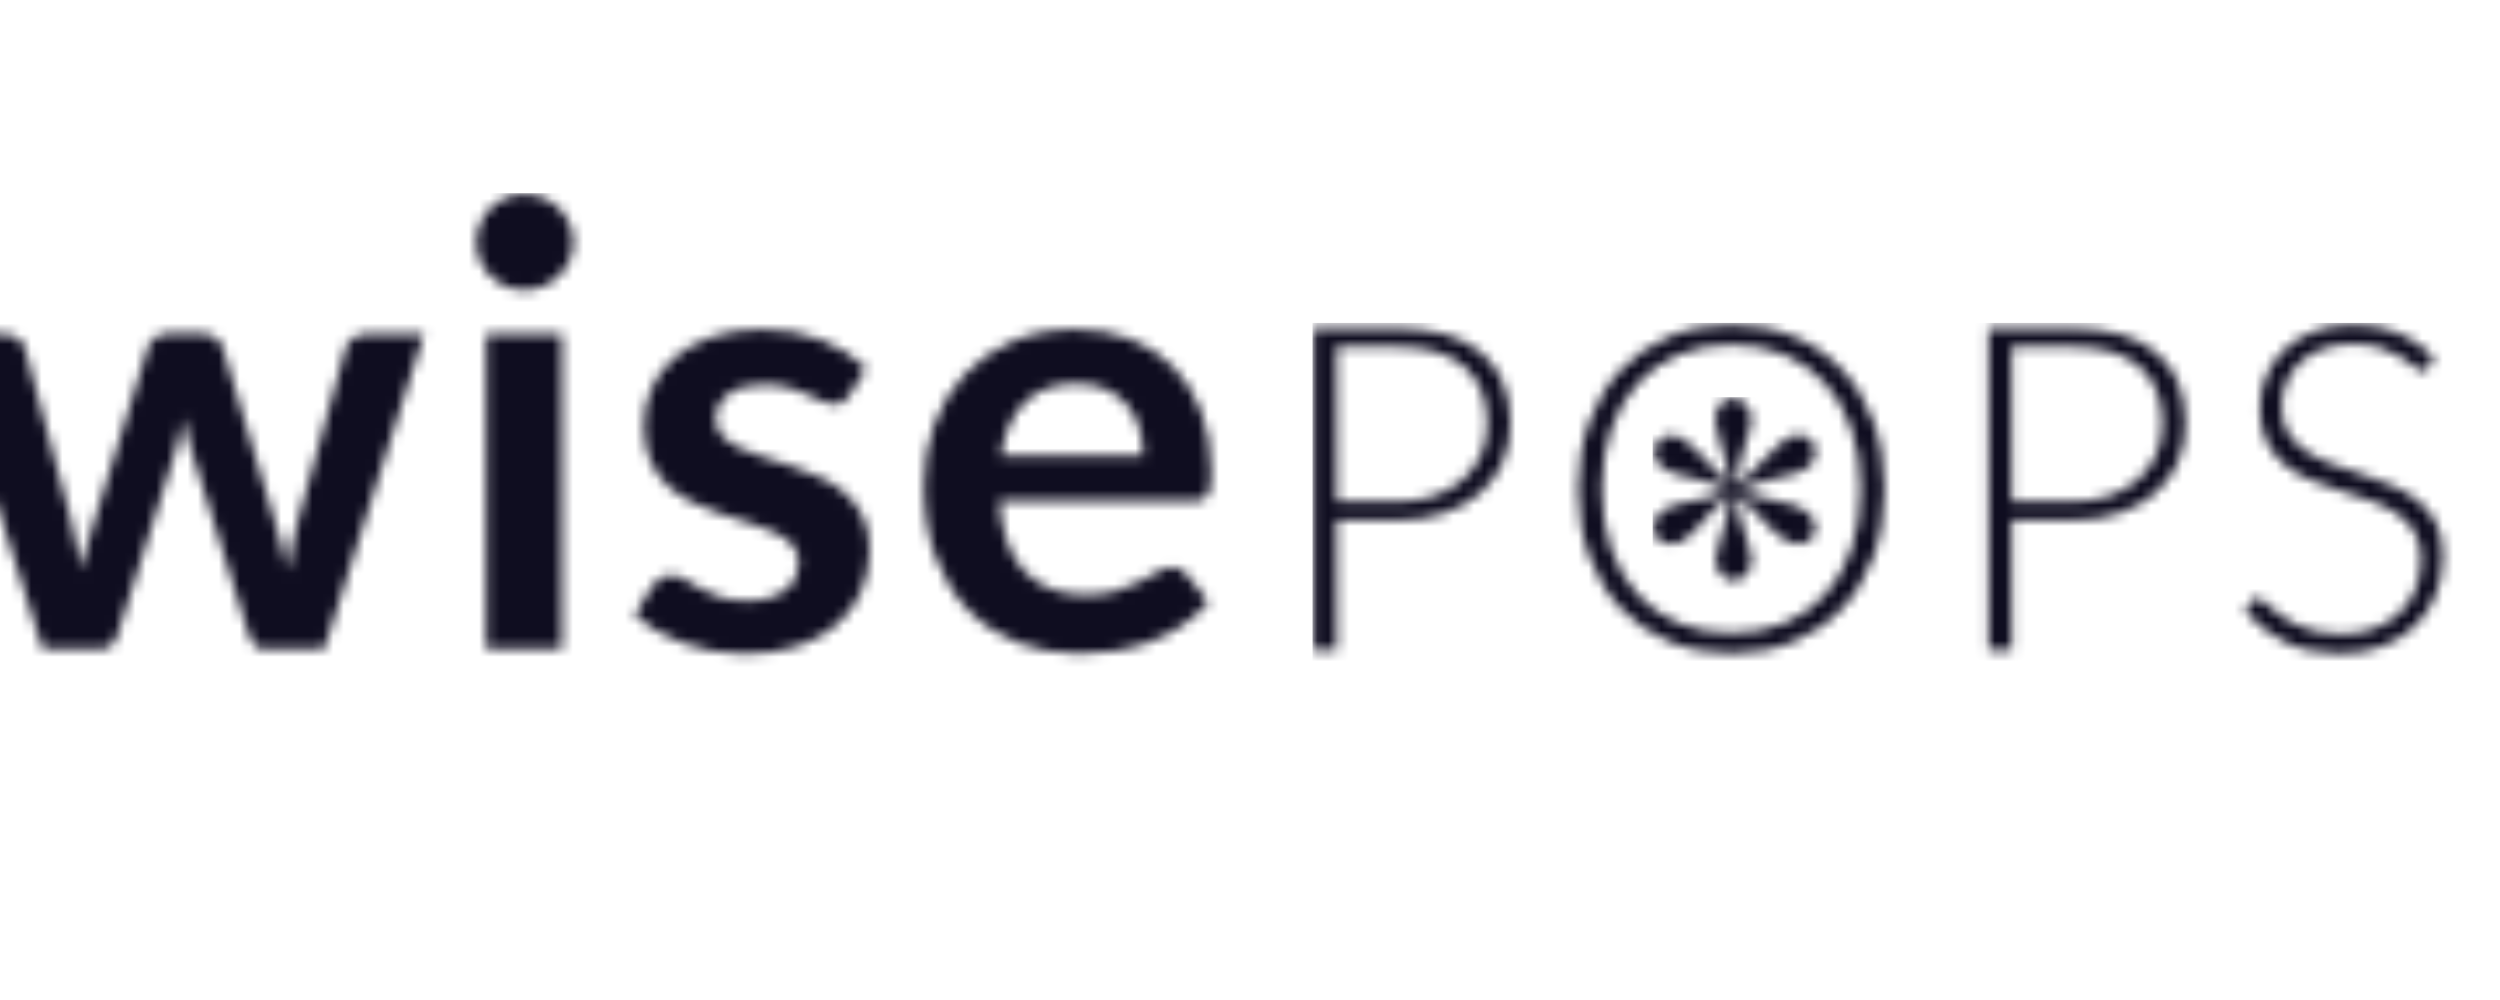 <?xml version="1.0" encoding="UTF-8" standalone="no"?>
<svg width="240px" height="96px" viewBox="0 0 240 96" version="1.1" xmlns="http://www.w3.org/2000/svg" xmlns:xlink="http://www.w3.org/1999/xlink" xmlns:sketch="http://www.bohemiancoding.com/sketch/ns">
    <!-- Generator: Sketch 3.5.1 (25234) - http://www.bohemiancoding.com/sketch -->
    <title>WisePOPS</title>
    <desc>Created with Sketch.</desc>
    <defs>
        <path id="path-1" d="M7.483,8.409 C7.302,7.134 6.942,5.681 6.402,4.047 C6.14,3.273 6.008,2.669 6.008,2.241 C6.008,1.548 6.182,1.018 6.528,0.653 C6.873,0.285 7.247,0.101 7.648,0.101 C8.091,0.101 8.506,0.281 8.894,0.642 C9.282,1.001 9.475,1.527 9.475,2.219 C9.475,2.634 9.275,3.411 8.873,4.545 C8.444,5.737 8.181,7.024 8.084,8.409 C8.956,7.814 9.877,6.949 10.846,5.813 C12.091,4.359 13.143,3.632 14.002,3.632 C14.444,3.632 14.825,3.774 15.143,4.058 C15.462,4.342 15.621,4.725 15.621,5.212 C15.621,5.904 15.362,6.43 14.843,6.789 C14.323,7.15 13.503,7.433 12.382,7.641 C10.943,7.918 9.621,8.346 8.417,8.928 C9.122,9.301 10.153,9.614 11.51,9.863 C13.241,10.181 14.358,10.573 14.863,11.036 C15.368,11.501 15.621,12.022 15.621,12.604 C15.621,12.991 15.469,13.335 15.164,13.632 C14.86,13.929 14.479,14.08 14.022,14.08 C13.109,14.08 12.05,13.407 10.846,12.063 C9.682,10.776 8.763,9.904 8.084,9.448 C8.195,10.901 8.527,12.334 9.08,13.746 C9.372,14.495 9.517,15.068 9.517,15.471 C9.517,16.093 9.347,16.605 9.008,17.007 C8.669,17.409 8.264,17.609 7.794,17.609 C7.365,17.609 6.967,17.422 6.599,17.048 C6.233,16.674 6.05,16.156 6.05,15.491 C6.05,15.103 6.194,14.508 6.485,13.705 C7.025,12.154 7.357,10.735 7.482,9.448 C6.471,10.084 5.419,11.094 4.325,12.479 C3.468,13.559 2.631,14.099 1.814,14.099 C1.329,14.099 0.917,13.96 0.578,13.684 C0.239,13.407 0.07,13.019 0.07,12.522 C0.07,11.232 1.198,10.409 3.454,10.049 C5.295,9.744 6.547,9.372 7.211,8.928 C5.952,8.305 4.679,7.882 3.392,7.66 C1.218,7.273 0.132,6.471 0.132,5.251 C0.132,4.809 0.301,4.435 0.641,4.13 C0.98,3.827 1.364,3.675 1.793,3.675 C2.61,3.675 3.537,4.276 4.575,5.48 C5.004,5.979 5.405,6.408 5.779,6.768 L7.483,8.409 L7.483,8.409 Z"></path>
        <path d="M108.855,18.283 C106.736,18.283 105.077,18.88 103.88,20.079 C102.683,21.275 101.918,22.974 101.584,25.172 L115.243,25.172 C115.243,24.231 115.116,23.342 114.86,22.508 C114.605,21.673 114.213,20.942 113.683,20.315 C113.153,19.687 112.486,19.19 111.681,18.827 C110.877,18.463 109.934,18.283 108.855,18.283 L108.855,18.283 Z M108.708,13.069 C110.611,13.069 112.363,13.374 113.963,13.982 C115.562,14.593 116.941,15.479 118.099,16.648 C119.257,17.816 120.159,19.248 120.807,20.947 C121.455,22.645 121.778,24.583 121.778,26.762 C121.778,27.312 121.754,27.769 121.705,28.133 C121.656,28.495 121.568,28.779 121.44,28.986 C121.312,29.193 121.141,29.339 120.925,29.428 C120.709,29.516 120.434,29.56 120.1,29.56 L101.437,29.56 C101.652,32.662 102.487,34.94 103.938,36.392 C105.391,37.846 107.314,38.57 109.709,38.57 C110.886,38.57 111.902,38.433 112.755,38.159 C113.609,37.883 114.356,37.58 114.993,37.247 C115.631,36.913 116.19,36.608 116.671,36.334 C117.152,36.059 117.618,35.92 118.069,35.92 C118.364,35.92 118.619,35.98 118.835,36.098 C119.051,36.216 119.237,36.381 119.394,36.598 L121.514,39.248 C120.709,40.19 119.806,40.981 118.805,41.619 C117.805,42.257 116.759,42.767 115.67,43.151 C114.581,43.531 113.472,43.802 112.343,43.96 C111.215,44.117 110.121,44.196 109.062,44.196 C106.962,44.196 105.009,43.847 103.203,43.151 C101.397,42.453 99.828,41.422 98.493,40.059 C97.158,38.694 96.108,37.005 95.343,34.992 C94.578,32.981 94.195,30.65 94.195,28 C94.195,25.938 94.528,24 95.196,22.185 C95.863,20.367 96.82,18.788 98.066,17.444 C99.312,16.099 100.833,15.034 102.629,14.249 C104.425,13.464 106.451,13.069 108.708,13.069 L108.708,13.069 Z M87.007,19.43 C86.811,19.744 86.605,19.965 86.389,20.092 C86.173,20.222 85.899,20.285 85.565,20.285 C85.211,20.285 84.834,20.187 84.432,19.99 C84.029,19.793 83.563,19.573 83.034,19.328 C82.504,19.082 81.9,18.861 81.223,18.664 C80.545,18.469 79.746,18.37 78.823,18.37 C77.391,18.37 76.263,18.675 75.438,19.283 C74.614,19.893 74.202,20.687 74.202,21.669 C74.202,22.316 74.413,22.861 74.835,23.303 C75.257,23.744 75.816,24.133 76.513,24.467 C77.21,24.8 77.999,25.1 78.883,25.364 C79.766,25.628 80.668,25.918 81.591,26.232 C82.514,26.548 83.416,26.905 84.299,27.307 C85.183,27.709 85.972,28.22 86.669,28.839 C87.366,29.458 87.925,30.197 88.347,31.063 C88.769,31.925 88.98,32.967 88.98,34.182 C88.98,35.636 88.715,36.976 88.185,38.202 C87.656,39.429 86.88,40.489 85.859,41.382 C84.839,42.276 83.578,42.973 82.077,43.472 C80.576,43.974 78.854,44.223 76.91,44.223 C75.87,44.223 74.855,44.13 73.864,43.944 C72.873,43.758 71.921,43.496 71.008,43.163 C70.096,42.83 69.252,42.436 68.476,41.986 C67.701,41.534 67.02,41.043 66.431,40.513 L68.108,37.746 C68.324,37.412 68.579,37.157 68.874,36.98 C69.168,36.802 69.541,36.716 69.992,36.716 C70.444,36.716 70.871,36.843 71.273,37.098 C71.676,37.352 72.141,37.629 72.671,37.921 C73.201,38.217 73.824,38.492 74.541,38.747 C75.257,39.003 76.165,39.129 77.264,39.129 C78.127,39.129 78.868,39.026 79.486,38.821 C80.104,38.614 80.615,38.344 81.017,38.011 C81.42,37.676 81.714,37.289 81.9,36.848 C82.087,36.405 82.18,35.95 82.18,35.478 C82.18,34.771 81.969,34.192 81.547,33.741 C81.126,33.289 80.565,32.897 79.868,32.563 C79.172,32.229 78.378,31.93 77.484,31.666 C76.592,31.4 75.679,31.11 74.747,30.796 C73.814,30.483 72.901,30.113 72.009,29.691 C71.116,29.269 70.321,28.735 69.625,28.088 C68.928,27.44 68.368,26.645 67.946,25.701 C67.525,24.76 67.314,23.621 67.314,22.288 C67.314,21.05 67.558,19.872 68.049,18.752 C68.54,17.634 69.261,16.658 70.213,15.823 C71.165,14.989 72.352,14.322 73.775,13.82 C75.198,13.32 76.842,13.069 78.706,13.069 C80.787,13.069 82.68,13.413 84.388,14.101 C86.095,14.787 87.518,15.691 88.656,16.81 L87.007,19.43 L87.007,19.43 Z M60.538,4.737 C60.538,5.365 60.41,5.954 60.156,6.503 C59.9,7.053 59.562,7.535 59.14,7.946 C58.718,8.359 58.223,8.688 57.653,8.933 C57.084,9.179 56.476,9.302 55.828,9.302 C55.2,9.302 54.606,9.179 54.047,8.933 C53.488,8.688 53.002,8.36 52.59,7.946 C52.178,7.535 51.849,7.053 51.604,6.503 C51.358,5.954 51.236,5.365 51.236,4.737 C51.236,4.089 51.358,3.481 51.604,2.912 C51.849,2.341 52.178,1.852 52.59,1.439 C53.002,1.028 53.488,0.699 54.047,0.452 C54.606,0.208 55.2,0.084 55.828,0.084 C56.476,0.084 57.084,0.208 57.653,0.452 C58.223,0.699 58.718,1.028 59.14,1.439 C59.562,1.852 59.9,2.342 60.156,2.912 C60.41,3.481 60.538,4.089 60.538,4.737 L60.538,4.737 Z M59.449,13.541 L59.449,43.754 L52.178,43.754 L52.178,13.541 L59.449,13.541 L59.449,13.541 Z M0.039,13.541 L5.808,13.541 C6.358,13.541 6.819,13.669 7.192,13.924 C7.565,14.179 7.801,14.504 7.898,14.896 L12.226,31.033 C12.461,31.915 12.652,32.779 12.8,33.624 C12.947,34.468 13.089,35.312 13.227,36.156 C13.443,35.312 13.673,34.468 13.919,33.624 C14.163,32.779 14.423,31.915 14.698,31.033 L19.703,14.837 C19.821,14.445 20.056,14.121 20.41,13.866 C20.762,13.61 21.175,13.483 21.646,13.483 L24.855,13.483 C25.384,13.483 25.826,13.61 26.179,13.866 C26.532,14.121 26.768,14.445 26.886,14.837 L31.831,31.327 C32.087,32.171 32.317,32.991 32.523,33.787 C32.729,34.581 32.93,35.38 33.127,36.186 C33.264,35.341 33.416,34.496 33.583,33.652 C33.75,32.809 33.961,31.935 34.216,31.033 L38.691,14.895 C38.788,14.504 39.024,14.179 39.397,13.924 C39.77,13.669 40.202,13.541 40.692,13.541 L46.198,13.541 L36.63,43.754 L30.772,43.754 C30.144,43.754 29.693,43.321 29.418,42.458 L23.972,24.996 C23.795,24.428 23.634,23.852 23.487,23.272 C23.339,22.695 23.216,22.119 23.118,21.55 C23,22.14 22.873,22.723 22.735,23.303 C22.598,23.882 22.441,24.467 22.264,25.055 L16.76,42.458 C16.485,43.321 15.955,43.754 15.17,43.754 L9.606,43.754 L0.039,13.541 L0.039,13.541 Z" id="path-3"></path>
        <path d="M107.119,4.272 C106.988,4.519 106.799,4.644 106.552,4.644 C106.363,4.644 106.119,4.508 105.822,4.238 C105.524,3.969 105.12,3.672 104.611,3.344 C104.103,3.017 103.467,2.715 102.703,2.44 C101.94,2.163 100.998,2.027 99.88,2.027 C98.76,2.027 97.775,2.185 96.925,2.505 C96.074,2.825 95.363,3.261 94.788,3.814 C94.213,4.367 93.777,5.006 93.48,5.733 C93.182,6.46 93.032,7.224 93.032,8.024 C93.032,9.071 93.254,9.936 93.697,10.62 C94.141,11.304 94.726,11.884 95.453,12.364 C96.18,12.844 97.004,13.249 97.928,13.575 C98.851,13.902 99.799,14.224 100.773,14.544 C101.747,14.864 102.697,15.217 103.619,15.602 C104.542,15.987 105.367,16.472 106.094,17.054 C106.821,17.636 107.406,18.351 107.85,19.202 C108.293,20.052 108.515,21.11 108.515,22.375 C108.515,23.67 108.293,24.888 107.85,26.03 C107.406,27.17 106.763,28.163 105.92,29.007 C105.076,29.849 104.044,30.515 102.824,31.002 C101.602,31.489 100.206,31.733 98.636,31.733 C96.601,31.733 94.849,31.373 93.381,30.654 C91.913,29.933 90.626,28.949 89.521,27.698 L90.132,26.738 C90.306,26.521 90.51,26.411 90.743,26.411 C90.873,26.411 91.041,26.497 91.244,26.673 C91.448,26.846 91.695,27.062 91.986,27.315 C92.277,27.57 92.625,27.847 93.032,28.144 C93.439,28.442 93.913,28.719 94.45,28.974 C94.988,29.228 95.606,29.442 96.303,29.617 C97.001,29.79 97.794,29.879 98.681,29.879 C99.902,29.879 100.992,29.693 101.951,29.323 C102.91,28.95 103.721,28.446 104.382,27.806 C105.044,27.166 105.549,26.406 105.898,25.528 C106.247,24.647 106.422,23.706 106.422,22.702 C106.422,21.612 106.2,20.714 105.756,20.009 C105.313,19.304 104.728,18.715 104.001,18.241 C103.274,17.77 102.45,17.374 101.526,17.053 C100.603,16.733 99.654,16.421 98.681,16.115 C97.707,15.81 96.758,15.468 95.835,15.091 C94.912,14.712 94.086,14.228 93.36,13.64 C92.633,13.05 92.048,12.318 91.604,11.436 C91.162,10.556 90.939,9.455 90.939,8.131 C90.939,7.099 91.135,6.104 91.528,5.144 C91.92,4.184 92.495,3.337 93.251,2.601 C94.007,1.868 94.94,1.28 96.052,0.836 C97.165,0.393 98.433,0.171 99.859,0.171 C101.457,0.171 102.893,0.425 104.165,0.934 C105.437,1.442 106.596,2.221 107.643,3.268 L107.119,4.272 L107.119,4.272 Z M67.127,17.162 L72.862,17.162 C74.228,17.162 75.449,16.974 76.525,16.595 C77.6,16.217 78.514,15.693 79.262,15.025 C80.011,14.356 80.585,13.566 80.984,12.658 C81.384,11.75 81.584,10.758 81.584,9.681 C81.584,7.31 80.854,5.486 79.393,4.207 C77.932,2.927 75.754,2.287 72.862,2.287 L67.127,2.287 L67.127,17.162 L67.127,17.162 Z M67.127,18.951 L67.127,31.385 L64.902,31.385 L64.902,0.521 L72.862,0.521 C76.481,0.521 79.211,1.312 81.05,2.897 C82.889,4.482 83.808,6.743 83.808,9.681 C83.808,11.033 83.558,12.277 83.056,13.41 C82.555,14.544 81.832,15.522 80.886,16.344 C79.941,17.166 78.793,17.806 77.441,18.265 C76.089,18.722 74.563,18.951 72.862,18.951 L67.127,18.951 L67.127,18.951 Z M52.604,15.942 C52.604,13.789 52.306,11.855 51.71,10.139 C51.114,8.424 50.275,6.97 49.191,5.776 C48.108,4.584 46.803,3.671 45.277,3.039 C43.751,2.407 42.057,2.091 40.196,2.091 C38.365,2.091 36.689,2.407 35.17,3.039 C33.651,3.671 32.342,4.584 31.244,5.776 C30.147,6.97 29.297,8.424 28.693,10.139 C28.09,11.855 27.789,13.789 27.789,15.942 C27.789,18.107 28.09,20.046 28.693,21.753 C29.297,23.462 30.147,24.912 31.244,26.106 C32.342,27.298 33.651,28.207 35.17,28.832 C36.689,29.457 38.365,29.771 40.196,29.771 C42.057,29.771 43.751,29.457 45.277,28.832 C46.803,28.207 48.108,27.298 49.191,26.106 C50.274,24.912 51.114,23.462 51.71,21.753 C52.306,20.046 52.604,18.107 52.604,15.942 L52.604,15.942 Z M54.915,15.942 C54.915,18.326 54.56,20.49 53.847,22.43 C53.135,24.371 52.132,26.03 50.838,27.403 C49.544,28.778 47.996,29.839 46.193,30.588 C44.391,31.337 42.392,31.712 40.196,31.712 C38.031,31.712 36.046,31.337 34.243,30.588 C32.44,29.839 30.893,28.778 29.598,27.403 C28.305,26.03 27.298,24.371 26.578,22.43 C25.859,20.49 25.499,18.326 25.499,15.942 C25.499,13.571 25.859,11.416 26.578,9.473 C27.298,7.532 28.305,5.875 29.598,4.501 C30.893,3.126 32.441,2.061 34.243,1.306 C36.046,0.549 38.031,0.171 40.196,0.171 C42.392,0.171 44.391,0.546 46.193,1.295 C47.996,2.044 49.544,3.108 50.838,4.491 C52.132,5.871 53.135,7.533 53.847,9.473 C54.56,11.416 54.915,13.571 54.915,15.942 L54.915,15.942 Z M2.319,17.162 L8.054,17.162 C9.421,17.162 10.641,16.974 11.717,16.595 C12.793,16.217 13.705,15.693 14.454,15.025 C15.203,14.356 15.777,13.566 16.177,12.658 C16.576,11.75 16.777,10.758 16.777,9.681 C16.777,7.31 16.045,5.486 14.584,4.207 C13.124,2.927 10.947,2.287 8.054,2.287 L2.319,2.287 L2.319,17.162 L2.319,17.162 Z M2.319,18.951 L2.319,31.385 L0.095,31.385 L0.095,0.521 L8.054,0.521 C11.674,0.521 14.403,1.312 16.242,2.897 C18.081,4.482 19.001,6.743 19.001,9.681 C19.001,11.033 18.75,12.277 18.248,13.41 C17.747,14.544 17.023,15.522 16.079,16.344 C15.134,17.166 13.985,17.806 12.633,18.265 C11.282,18.722 9.755,18.951 8.054,18.951 L2.319,18.951 L2.319,18.951 Z" id="path-5"></path>
    </defs>
    <g id="Page-1" stroke="none" stroke-width="1" fill="none" fill-rule="evenodd" sketch:type="MSPage">
        <g id="WisePOPS" sketch:type="MSArtboardGroup">
            <g id="Clipped" sketch:type="MSLayerGroup" transform="translate(164.123, 43.569)">
                <mask id="mask-2" sketch:name="SVGID_1_" fill="white">
                    <use xlink:href="#path-1"></use>
                </mask>
                <g id="SVGID_1_"></g>
                <rect id="Rectangle-path" fill="#0F0D20" sketch:type="MSShapeGroup" mask="url(#mask-2)" x="-5.468" y="-5.437" width="26.628" height="28.584"></rect>
            </g>
            <g id="Clipped" sketch:type="MSLayerGroup" transform="translate(0, 24)">
                <mask id="mask-4" sketch:name="SVGID_3_" fill="white">
                    <use xlink:href="#path-3"></use>
                </mask>
                <g id="SVGID_3_"></g>
                <rect id="Rectangle-path" fill="#0F0D20" sketch:type="MSShapeGroup" mask="url(#mask-4)" x="-5.5" y="-5.454" width="132.816" height="55.216"></rect>
            </g>
            <g id="Clipped" sketch:type="MSLayerGroup" transform="translate(131.446, 36.369)">
                <mask id="mask-6" sketch:name="SVGID_5_" fill="white">
                    <use xlink:href="#path-5"></use>
                </mask>
                <g id="SVGID_5_"></g>
                <rect id="Rectangle-path" fill="#0F0D20" sketch:type="MSShapeGroup" mask="url(#mask-6)" x="-5.443" y="-5.368" width="119.497" height="42.639"></rect>
            </g>
        </g>
    </g>
</svg>